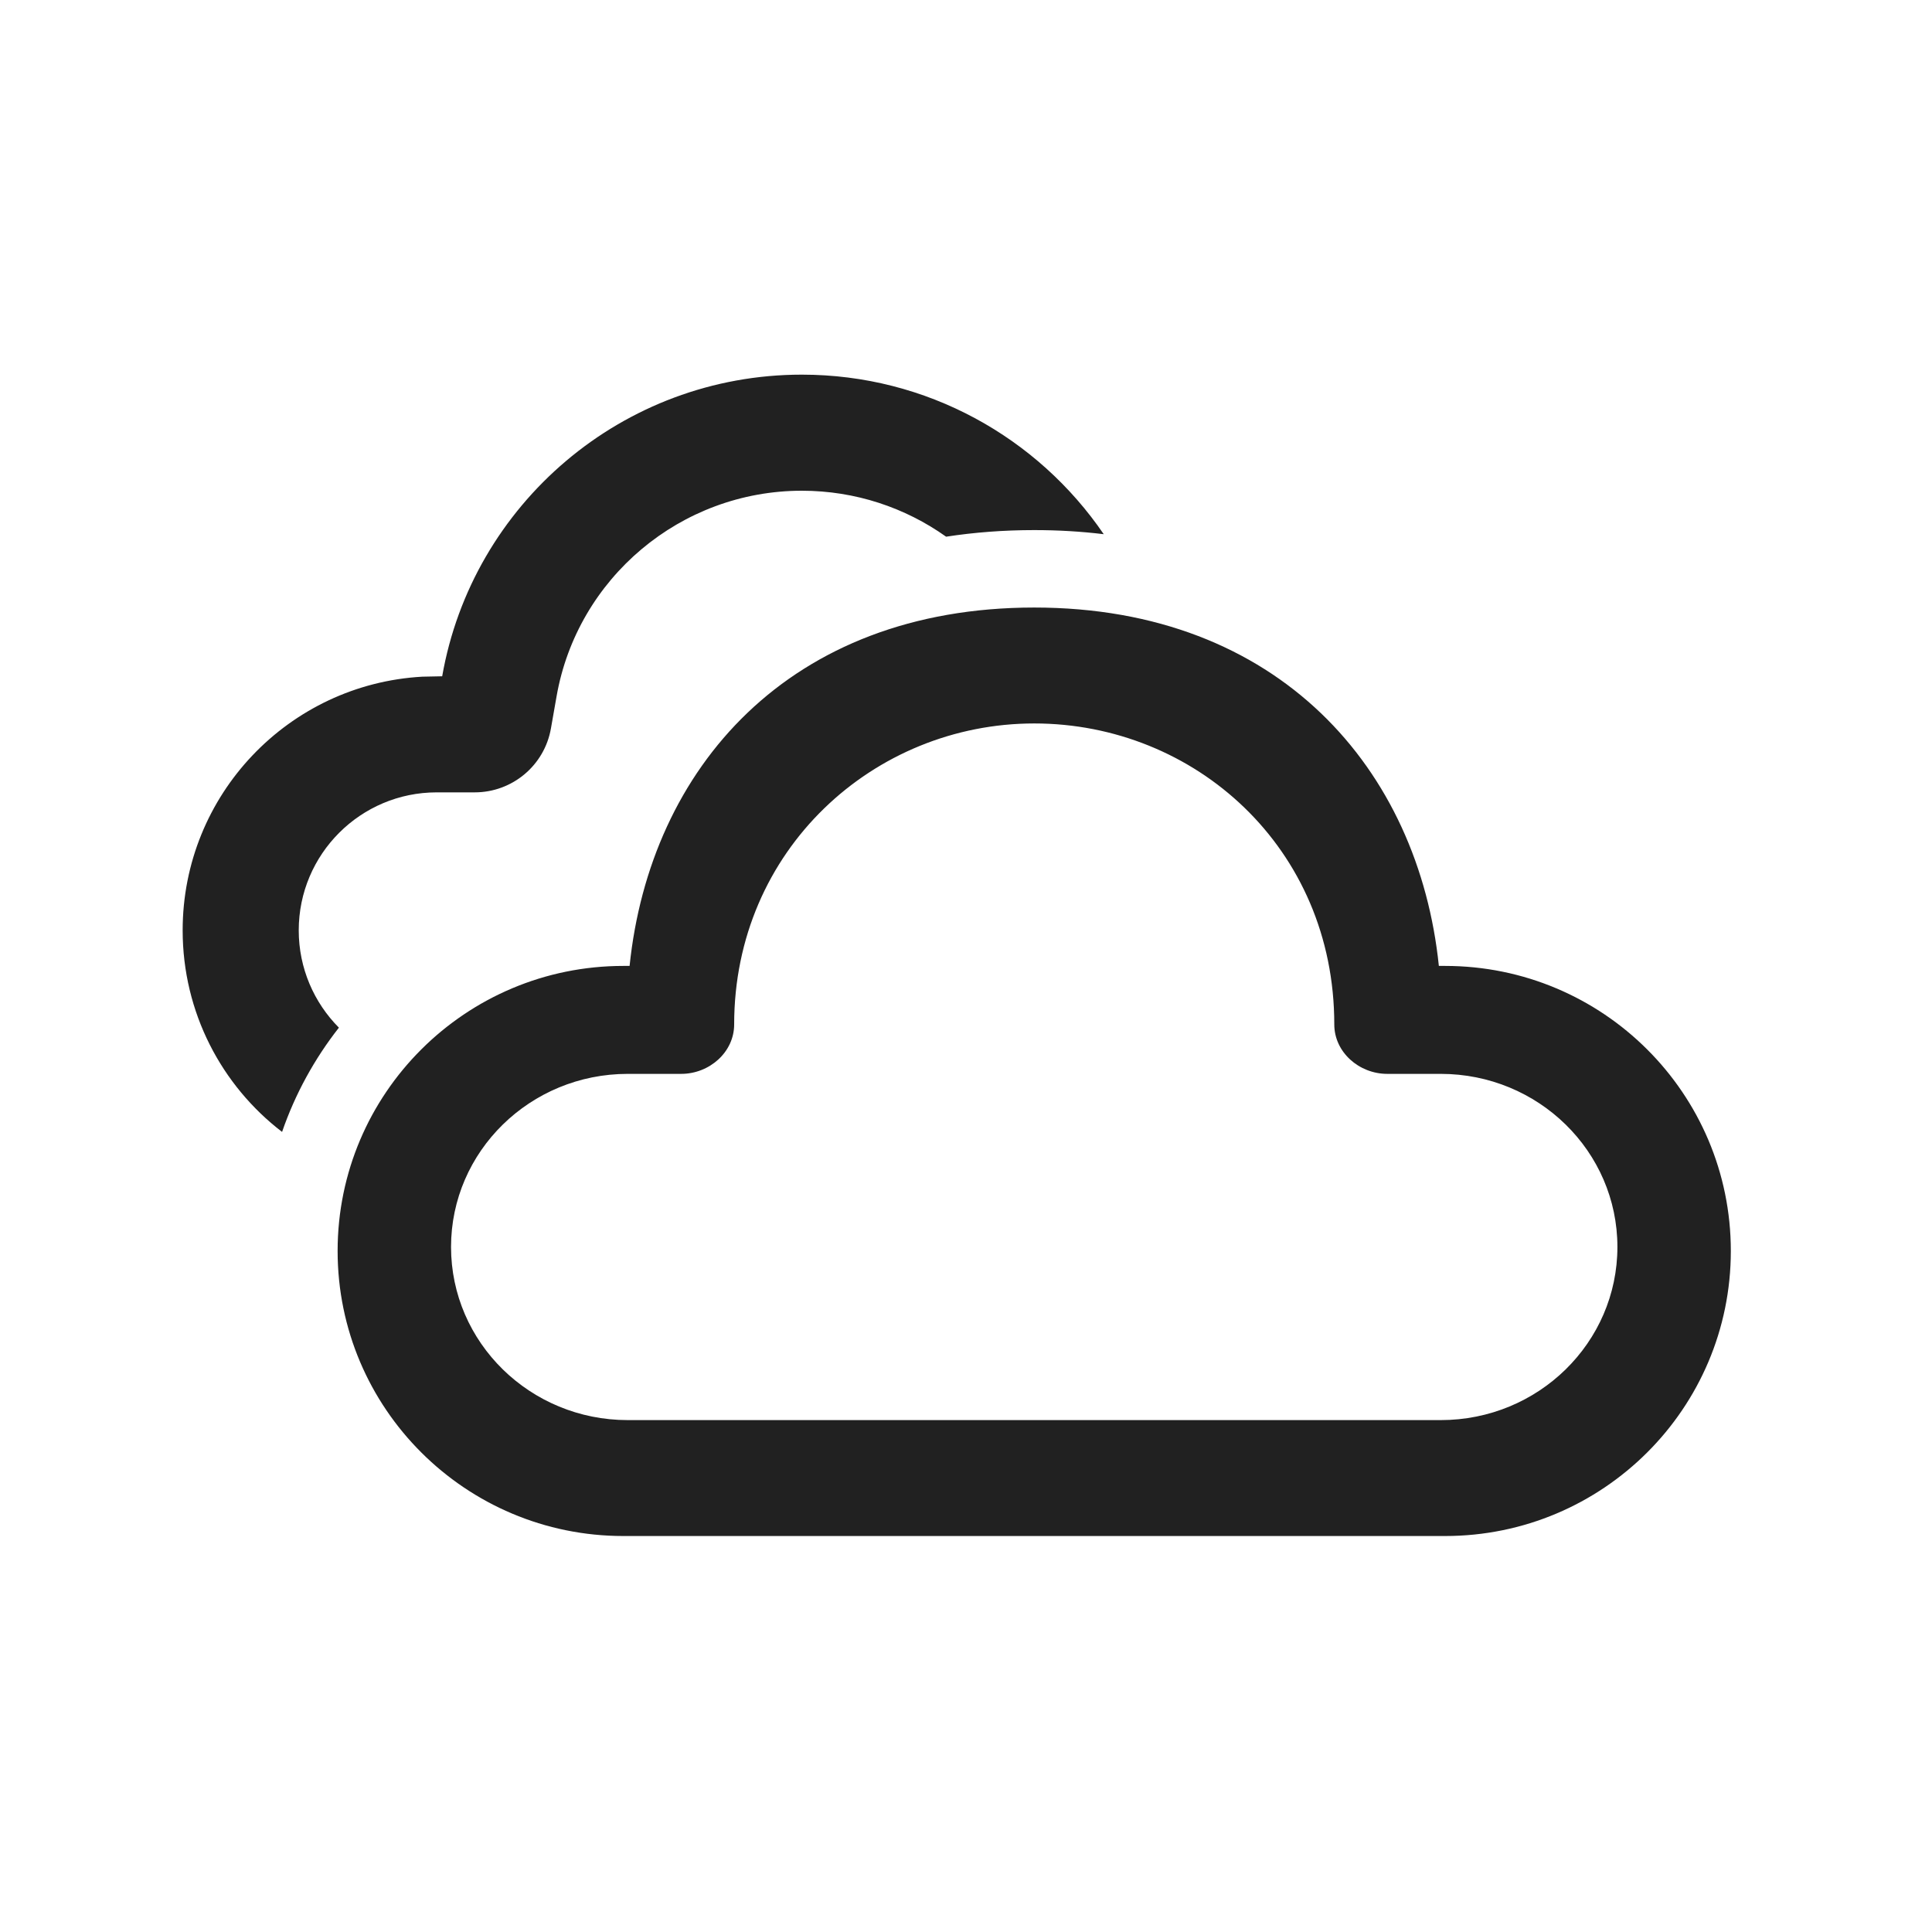 <svg width="24" height="24" viewBox="0 0 24 24" fill="none" xmlns="http://www.w3.org/2000/svg">
<path d="M12.848 7.547C15.894 7.547 17.623 9.563 17.874 11.999L17.951 11.999C19.912 11.999 21.501 13.584 21.501 15.54C21.501 17.495 19.912 19.081 17.951 19.081H7.744C5.784 19.081 4.194 17.495 4.194 15.54C4.194 13.584 5.784 11.999 7.744 11.999L7.821 11.999C8.074 9.547 9.801 7.547 12.848 7.547ZM12.848 8.987C10.856 8.987 9.12 10.557 9.12 12.726C9.12 13.07 8.813 13.34 8.462 13.34L7.798 13.34C6.586 13.34 5.603 14.303 5.603 15.49C5.603 16.678 6.586 17.641 7.798 17.641H17.897C19.11 17.641 20.092 16.678 20.092 15.49C20.092 14.303 19.11 13.34 17.897 13.34L17.233 13.34C16.882 13.34 16.575 13.07 16.575 12.726C16.575 10.529 14.839 8.987 12.848 8.987ZM9.961 4.654C11.516 4.654 12.893 5.437 13.711 6.636C13.432 6.602 13.144 6.585 12.848 6.585C12.469 6.585 12.103 6.613 11.753 6.667C11.245 6.306 10.625 6.096 9.961 6.096C8.455 6.096 7.171 7.182 6.914 8.65L6.844 9.048C6.764 9.508 6.364 9.843 5.897 9.843L5.425 9.843C4.479 9.843 3.711 10.611 3.711 11.557C3.711 12.029 3.902 12.456 4.21 12.766C3.908 13.151 3.667 13.588 3.504 14.061C2.753 13.485 2.269 12.577 2.269 11.557C2.269 9.874 3.586 8.499 5.246 8.406L5.493 8.401C5.867 6.265 7.732 4.654 9.961 4.654Z" fill="#212121"/>
</svg>
